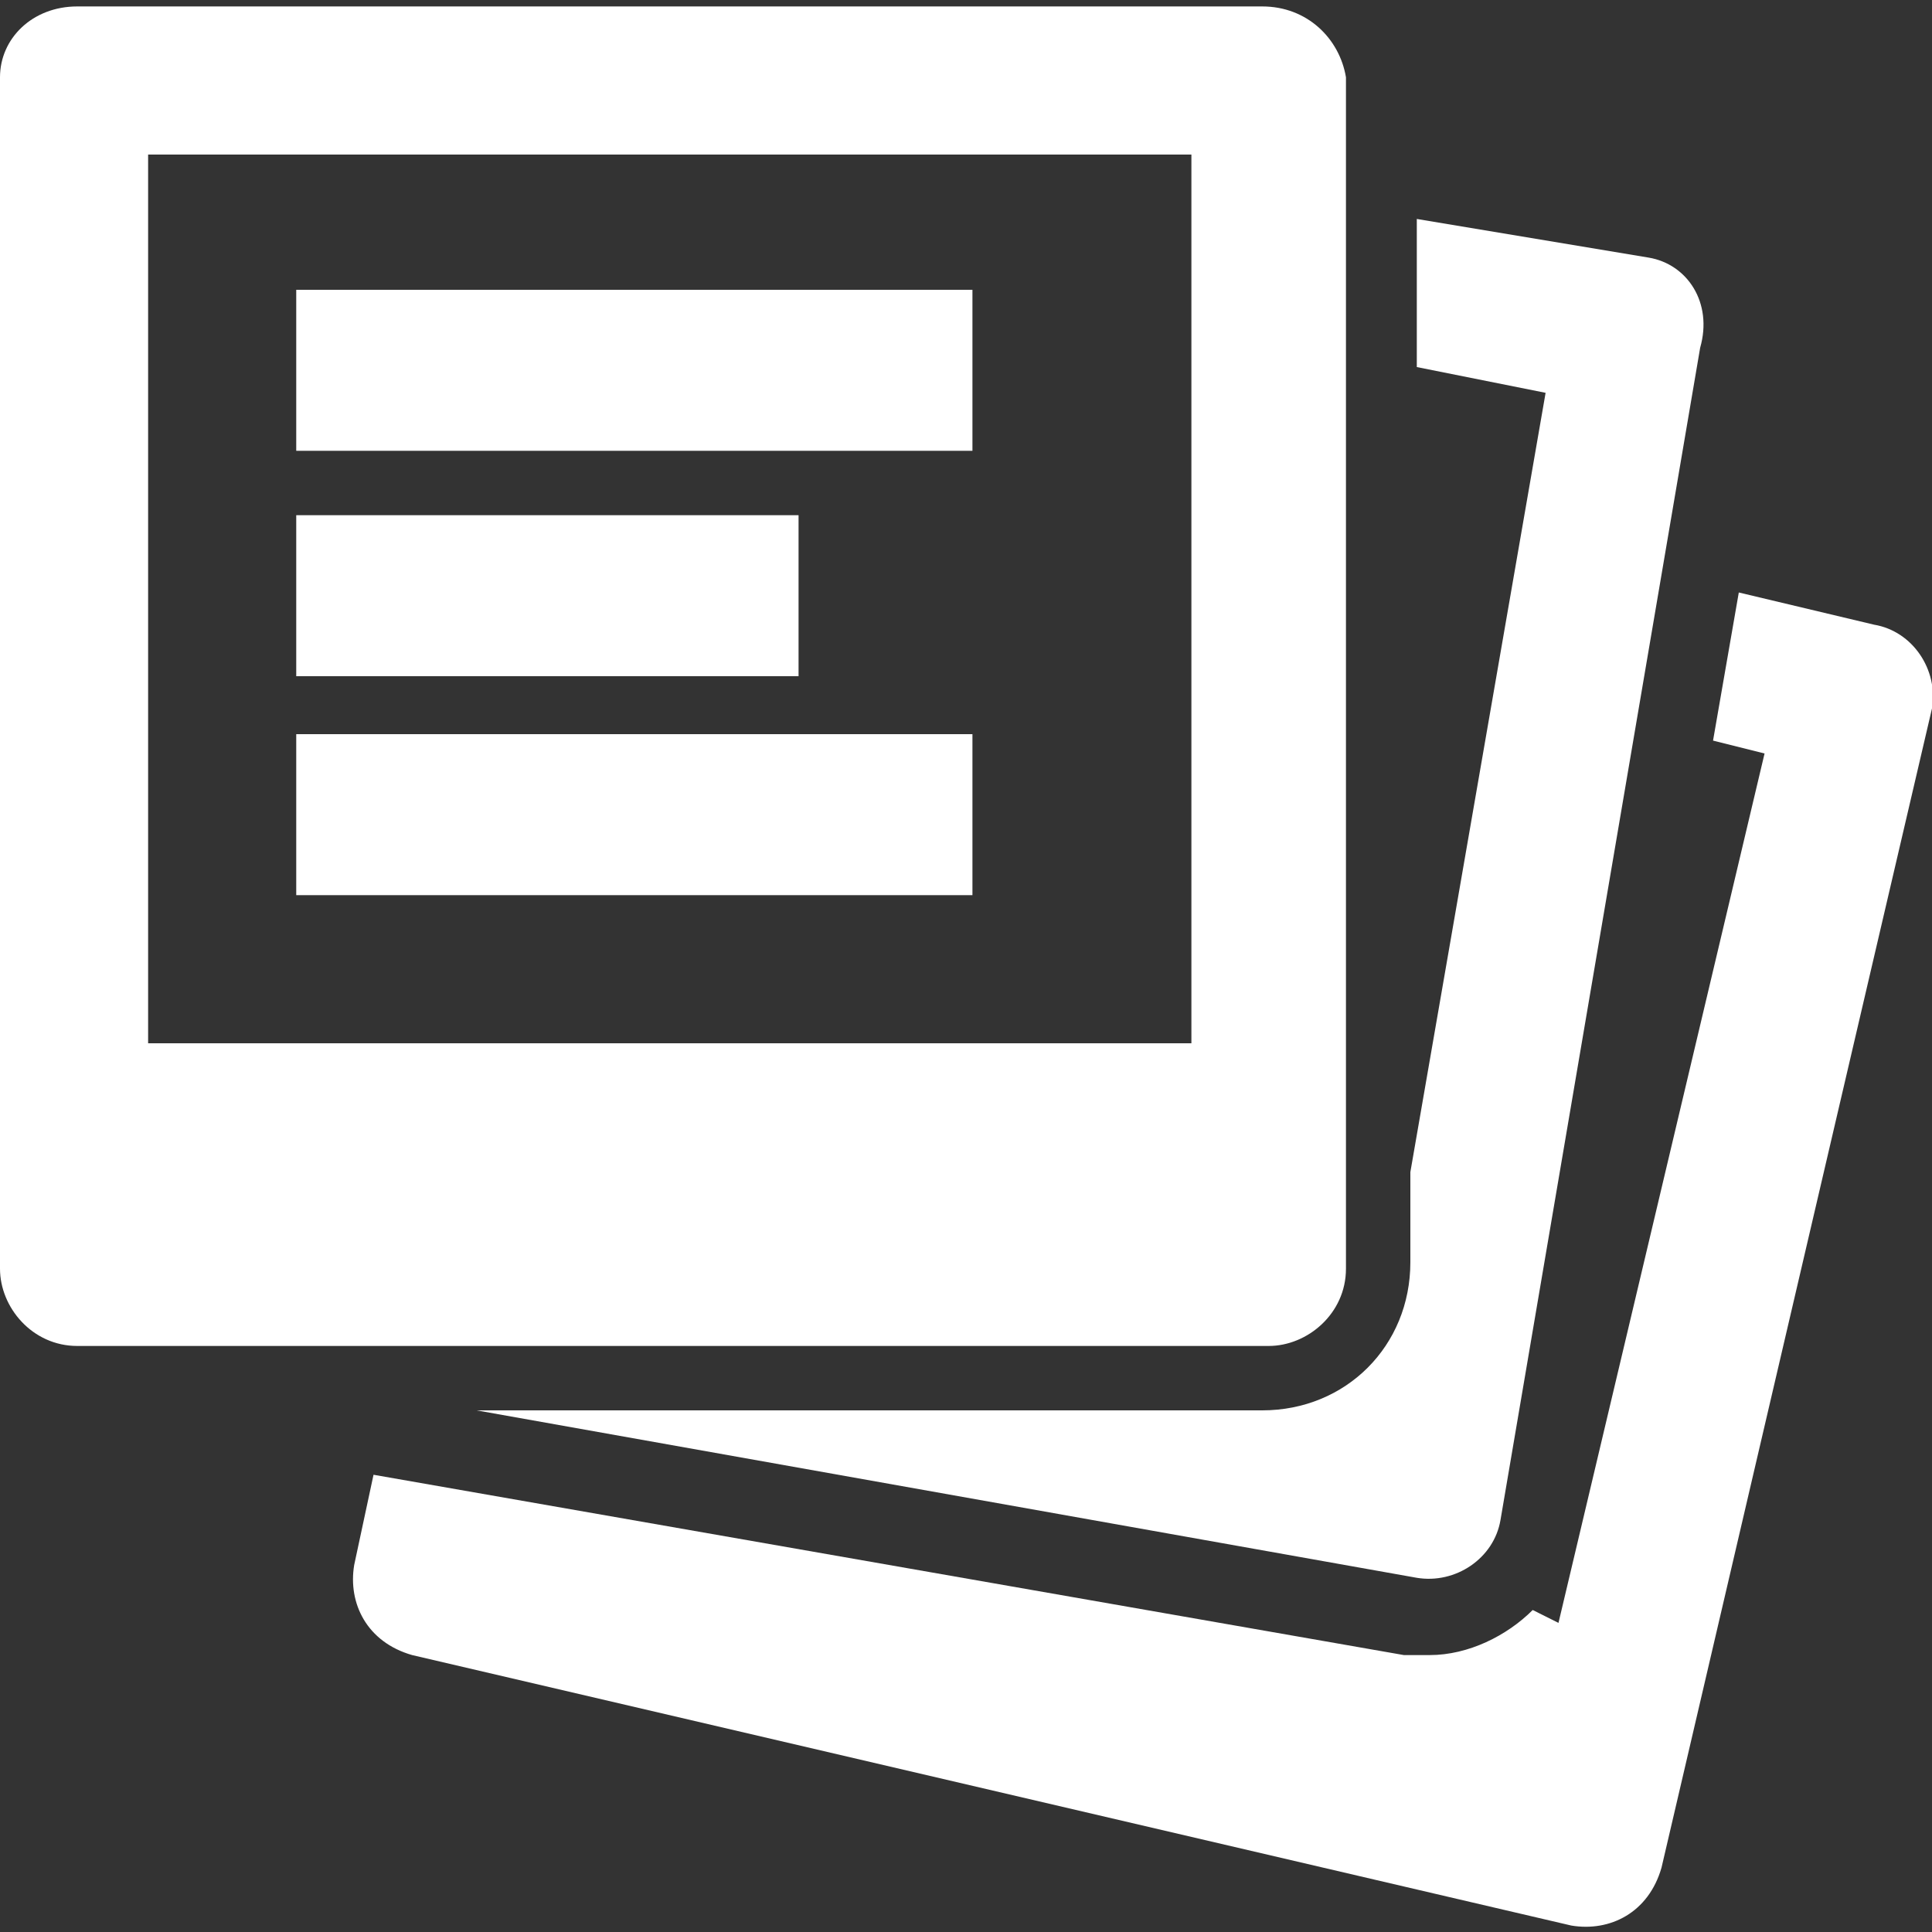 <?xml version="1.0" encoding="utf-8"?>
<!-- Generator: Adobe Illustrator 18.0.0, SVG Export Plug-In . SVG Version: 6.00 Build 0)  -->
<!DOCTYPE svg PUBLIC "-//W3C//DTD SVG 1.1//EN" "http://www.w3.org/Graphics/SVG/1.1/DTD/svg11.dtd">
<svg version="1.1" id="Layer_1" xmlns="http://www.w3.org/2000/svg" xmlns:xlink="http://www.w3.org/1999/xlink" x="0px" y="0px"
	 viewBox="0 0 30 30" enable-background="new 0 0 30 30" xml:space="preserve">
<rect x="0" y="0" width="30" height="30" fill="#333333" stroke="none"/>
<g>
	<g>
		<g>
			<path fill="#FFFFFF" d="M19.6,0.1H1.2C0.5,0.1,0,0.6,0,1.2v18.5c0,0.6,0.5,1.2,1.2,1.2h18.5c0.6,0,1.2-0.5,1.2-1.2V1.2
				C20.8,0.6,20.3,0.1,19.6,0.1 M18.5,16.2H2.3V2.4h16.2V16.2z"/>
		</g>
		<g>
			<path fill="#FFFFFF" d="M25.6,4l-3.6-0.6v2.3L24,6.1l-2.1,12.1v1.4c0,1.3-1,2.3-2.3,2.3H7.4L22,24.5c0.6,0.1,1.2-0.3,1.3-0.9
				l3.1-18.2C26.6,4.7,26.2,4.1,25.6,4"/>
		</g>
		<g>
			<path fill="#FFFFFF" d="M29.1,9.7L27,9.2l-0.4,2.3l0.8,0.2l-3.2,13.5L23.8,25c-0.4,0.4-1,0.7-1.6,0.7c-0.1,0-0.3,0-0.4,0l-16-2.8
				l-0.3,1.4c-0.1,0.6,0.2,1.2,0.9,1.4l18,4.2c0.6,0.1,1.2-0.2,1.4-0.9l4.2-18C30.1,10.4,29.7,9.8,29.1,9.7"/>
		</g>
		<g>
			<g>
				<rect x="4.6" y="4.5" fill="#FFFFFF" width="10.5" height="2.5"/>
			</g>
			<g>
				<rect x="4.6" y="11.4" fill="#FFFFFF" width="10.5" height="2.5"/>
			</g>
			<g>
				<rect x="4.6" y="8" fill="#FFFFFF" width="7.8" height="2.5"/>
			</g>
		</g>
	</g>
</g>
</svg>

